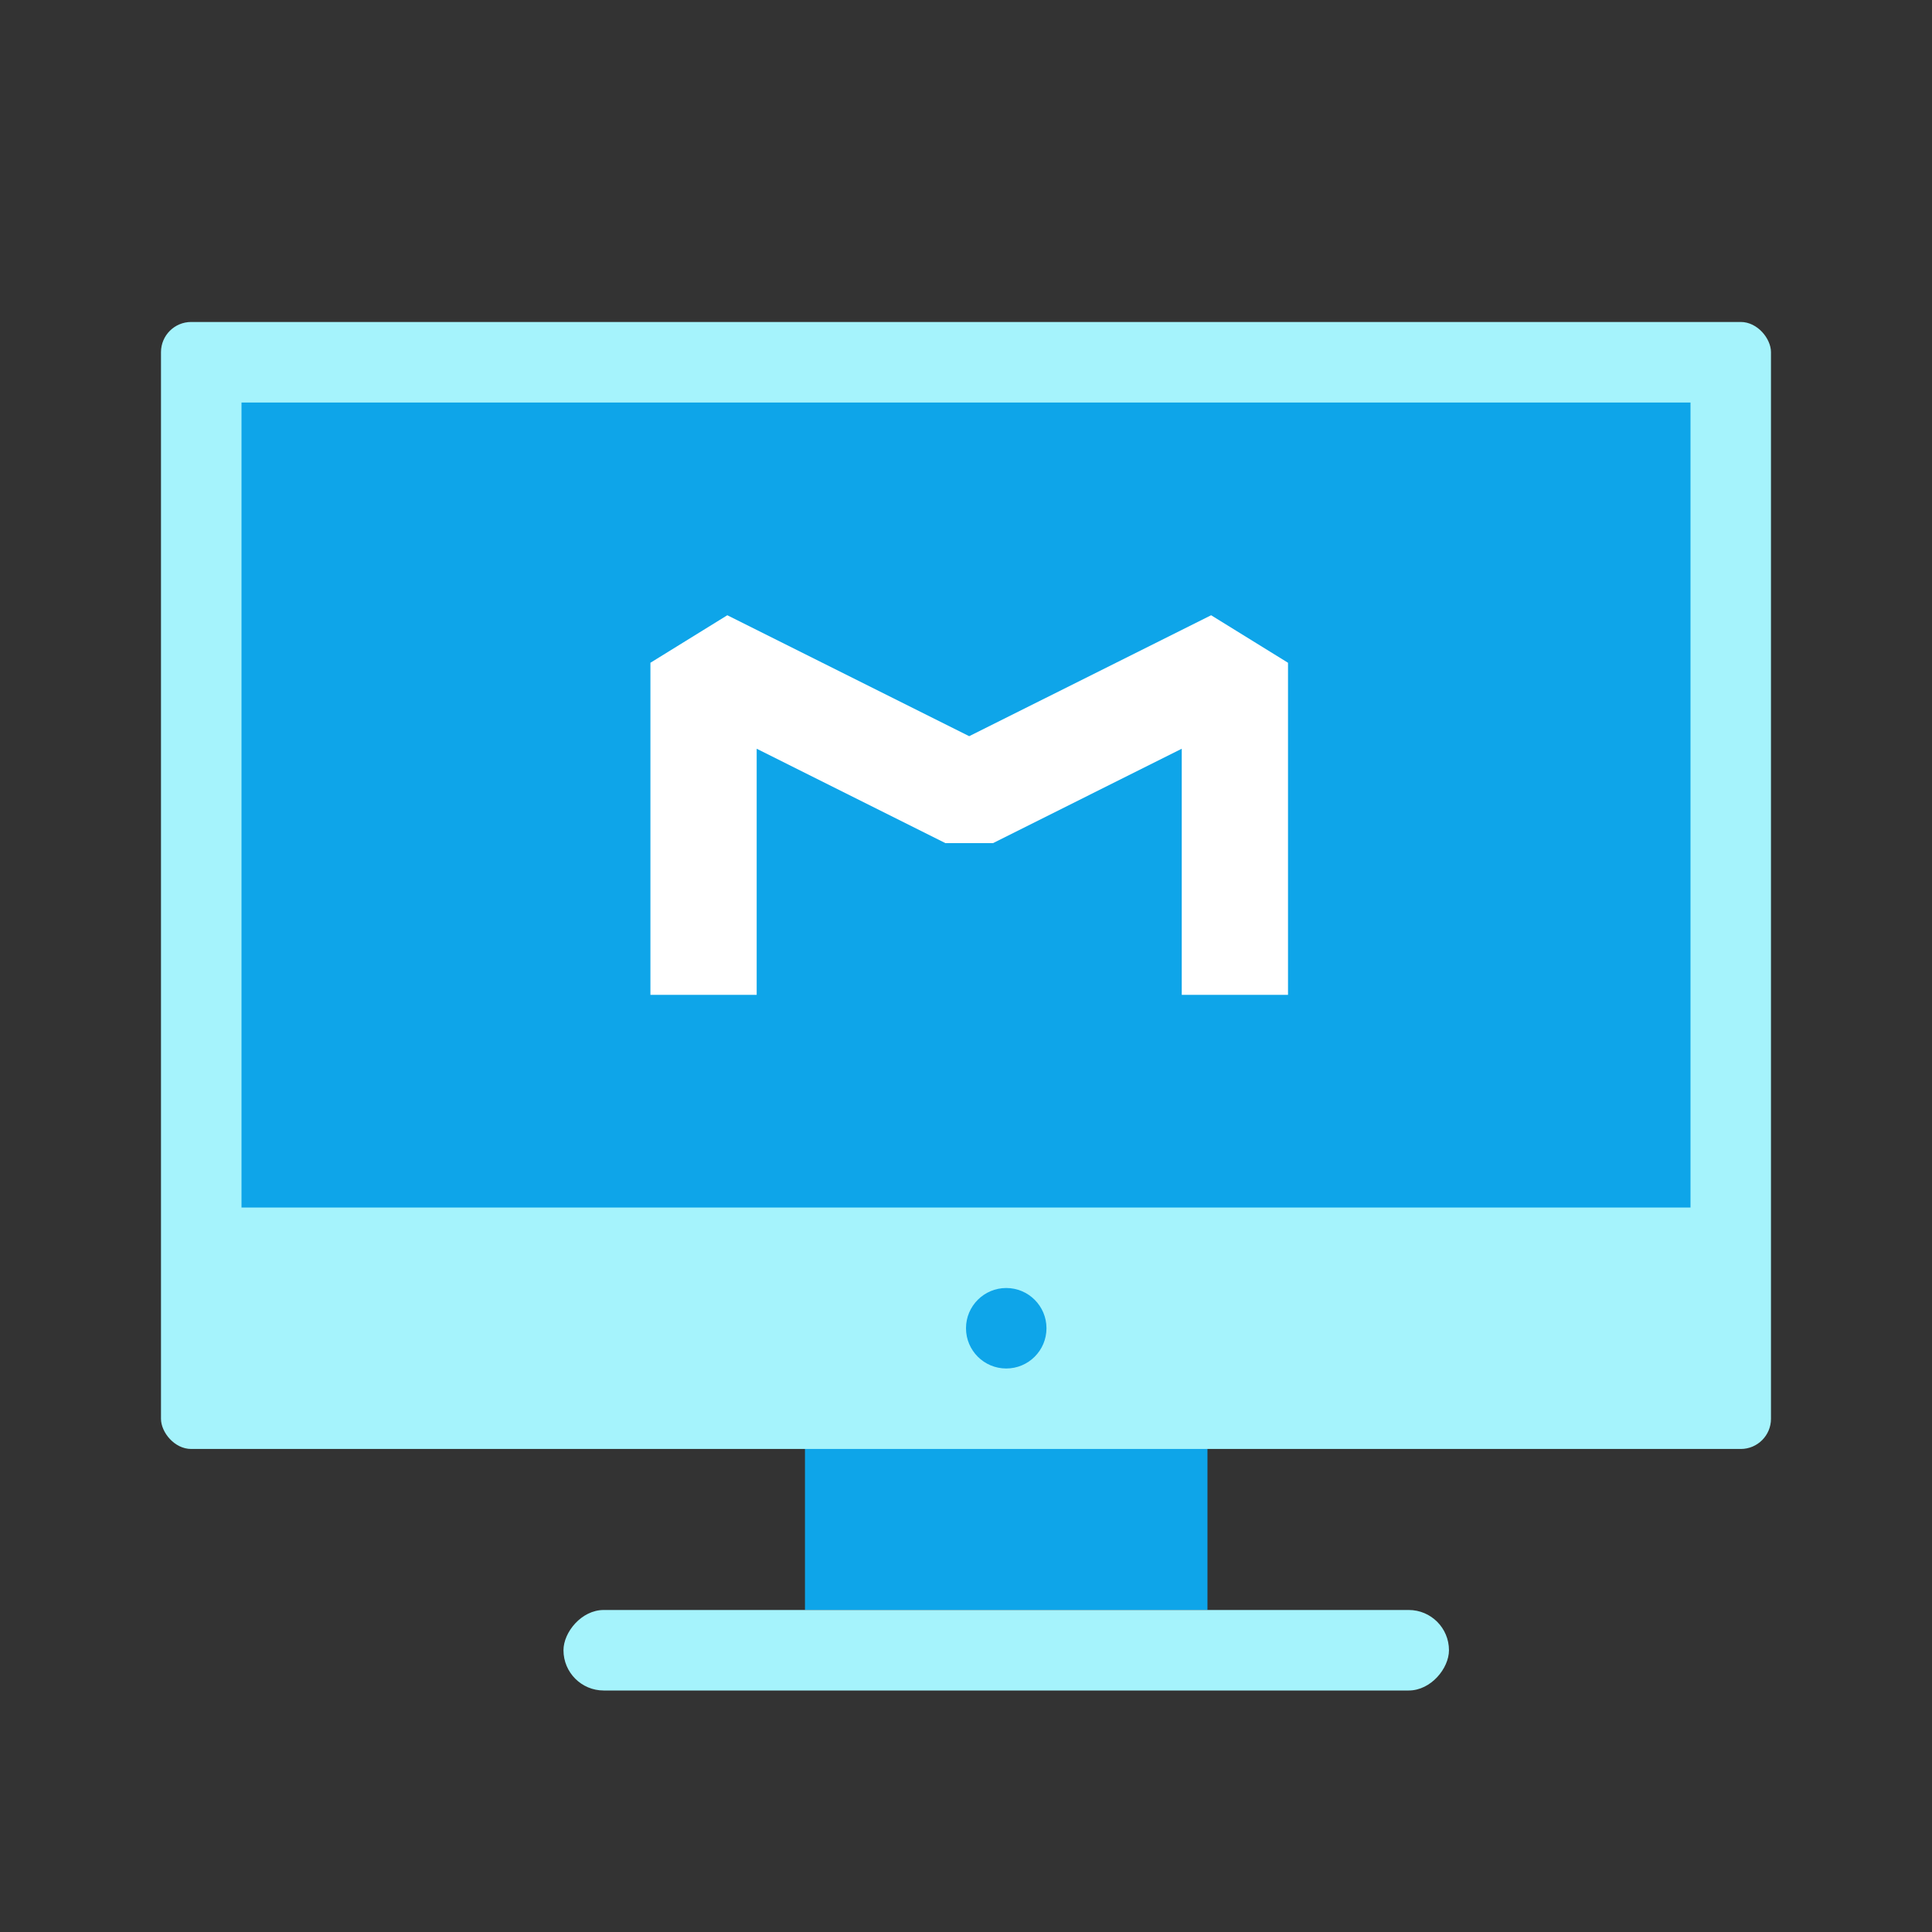<svg width="64" height="64" viewBox="0 0 64 64" fill="none" xmlns="http://www.w3.org/2000/svg">
<rect x="0" y="0" width="64" height="64" fill="#333333" stroke="none"/>
<rect x="26.666" y="45.334" width="13.333" height="8" fill="#0ea5e9"/>
<rect width="29.333" height="2.667" rx="1.333" transform="matrix(1 0 0 -1 18.666 56)" fill="#a5f3fc"/>
<rect x="5.333" y="10.666" width="53.333" height="37.333" rx="1" fill="#a5f3fc"/>
<rect x="8" y="13.334" width="48" height="26.667" fill="#0ea5e9"/>
<path fill-rule="evenodd" clip-rule="evenodd" d="M21.546 21.955L24.093 20.381L32.106 24.387L40.12 20.381L42.667 21.955V32.956H39.147V24.803L32.894 27.93H31.319L25.066 24.803V32.956H21.546V21.955Z" fill="white"/>
<ellipse cx="33.333" cy="44" rx="1.333" ry="1.333" fill="#0ea5e9"/>
</svg>
